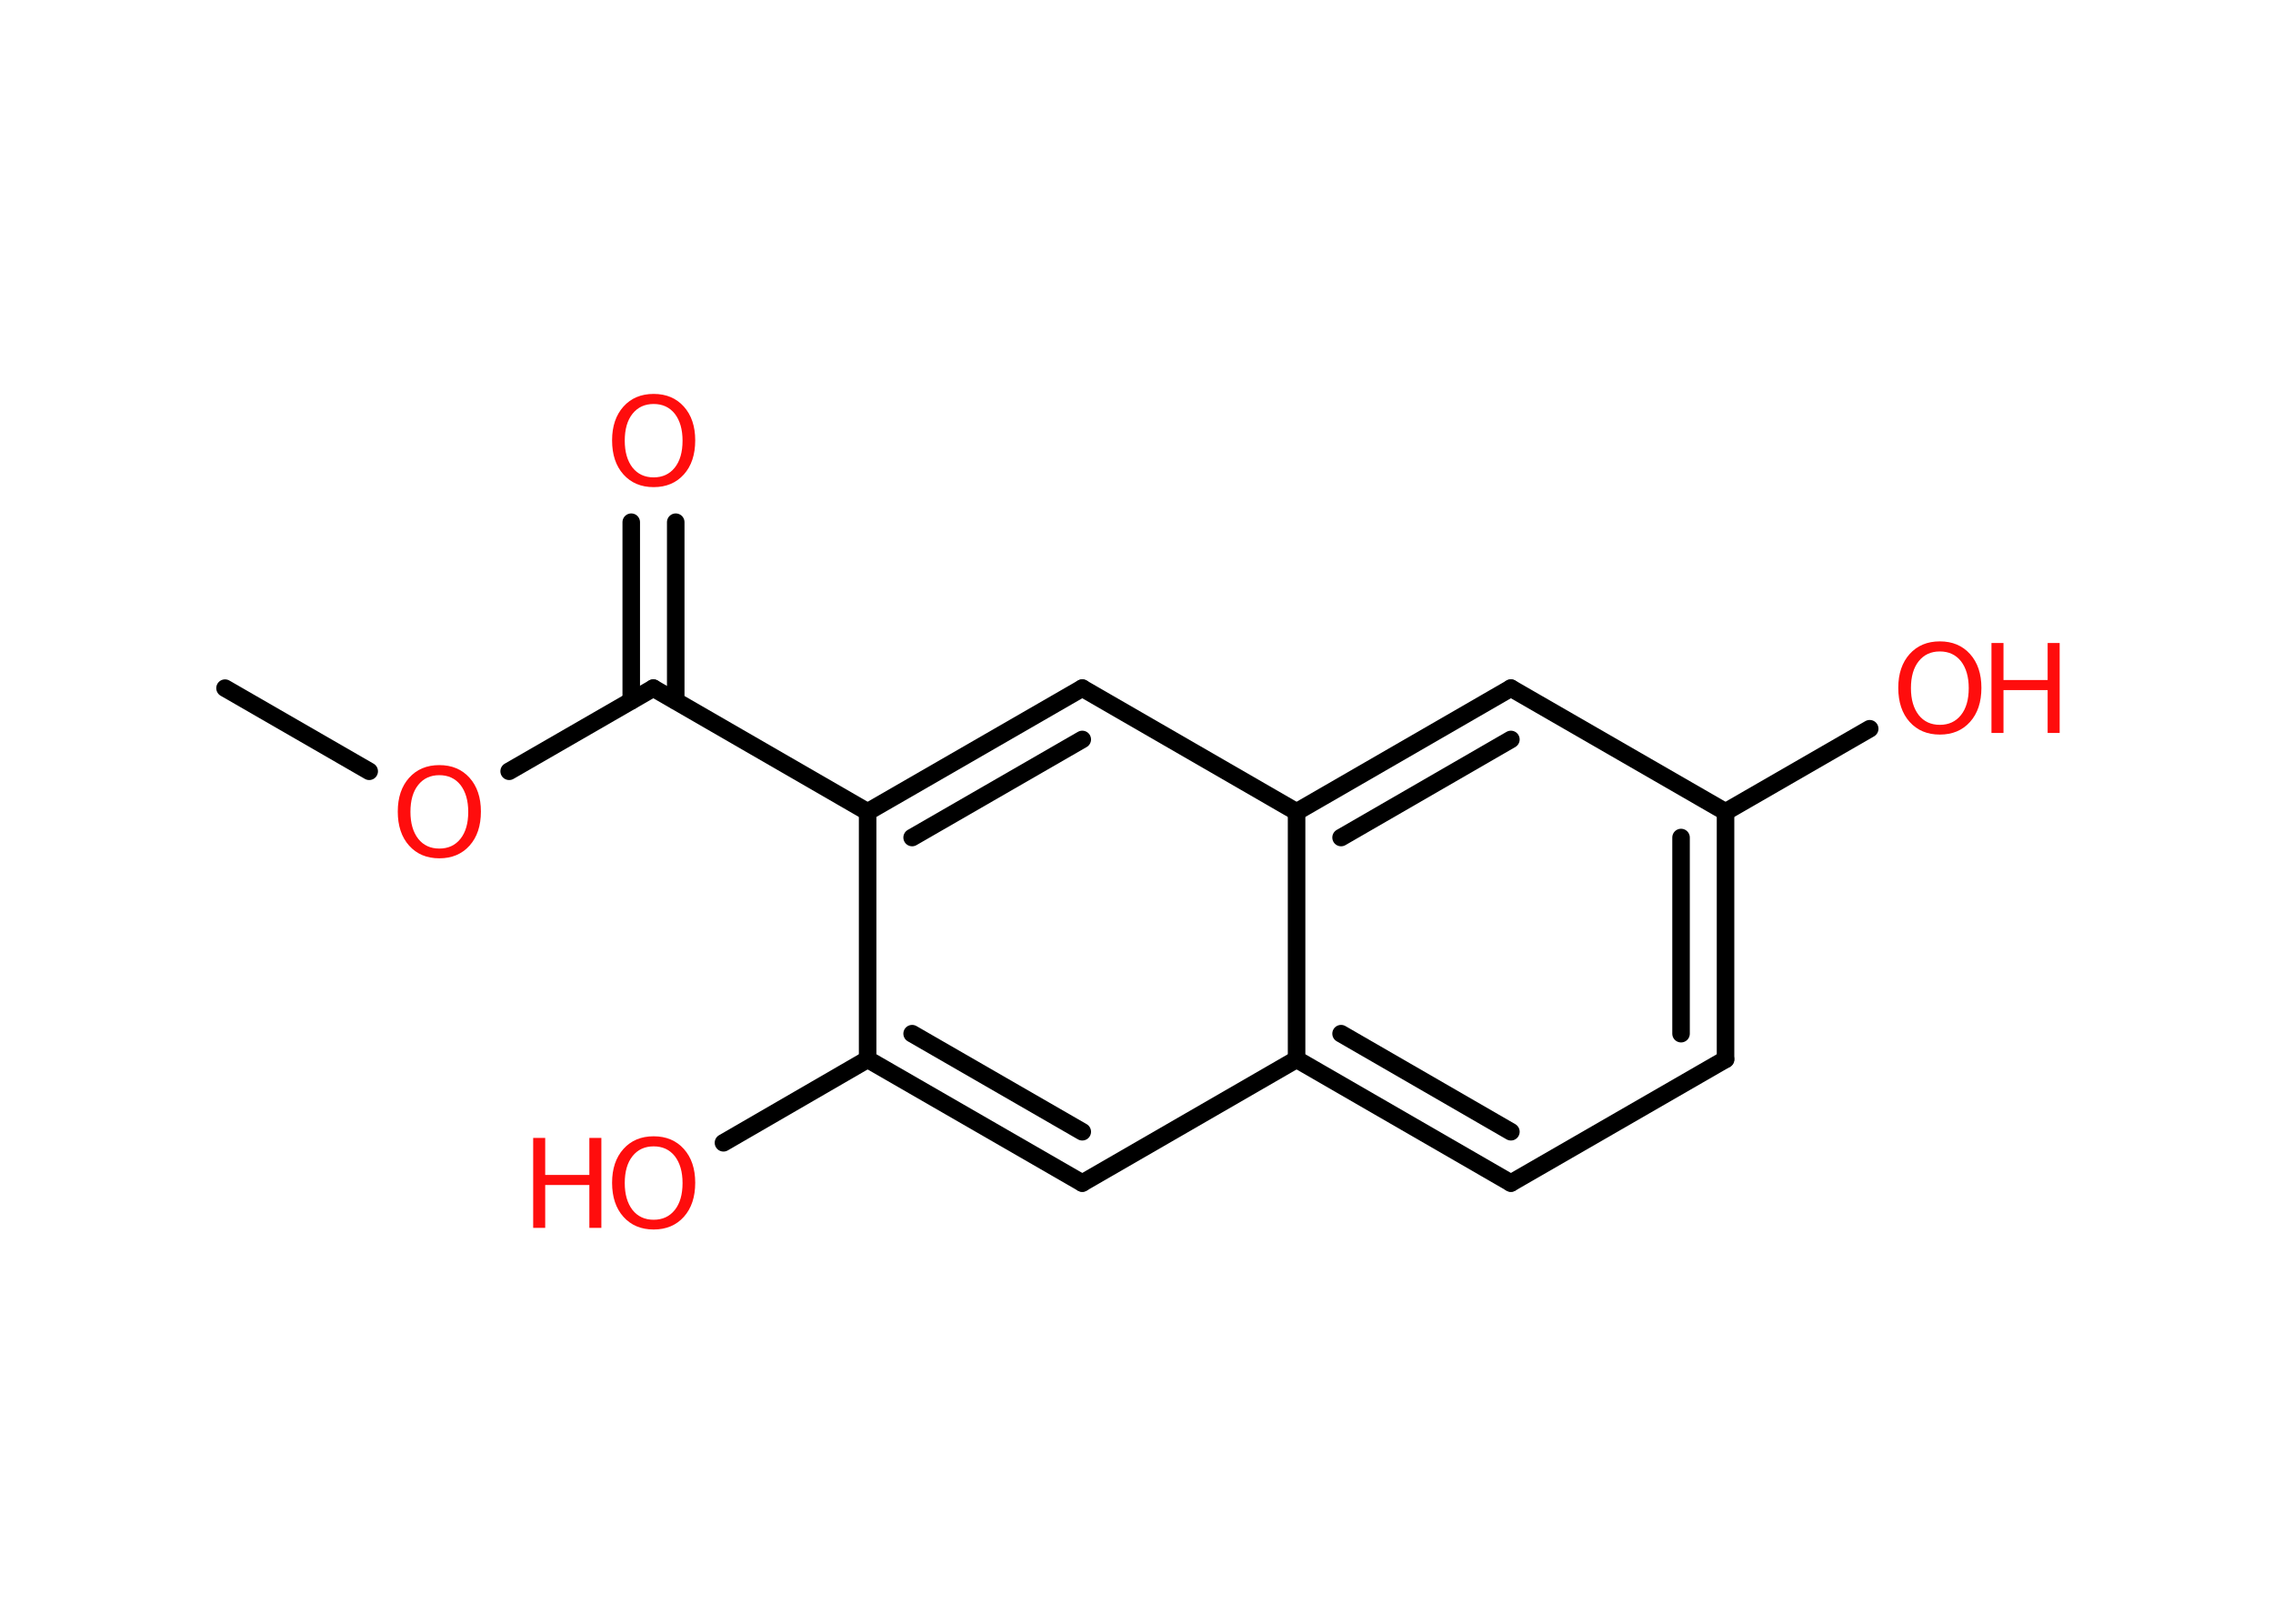 <?xml version='1.0' encoding='UTF-8'?>
<!DOCTYPE svg PUBLIC "-//W3C//DTD SVG 1.1//EN" "http://www.w3.org/Graphics/SVG/1.1/DTD/svg11.dtd">
<svg version='1.2' xmlns='http://www.w3.org/2000/svg' xmlns:xlink='http://www.w3.org/1999/xlink' width='70.0mm' height='50.0mm' viewBox='0 0 70.0 50.0'>
  <desc>Generated by the Chemistry Development Kit (http://github.com/cdk)</desc>
  <g stroke-linecap='round' stroke-linejoin='round' stroke='#000000' stroke-width='.54' fill='#FF0D0D'>
    <rect x='.0' y='.0' width='70.0' height='50.0' fill='#FFFFFF' stroke='none'/>
    <g id='mol1' class='mol'>
      <line id='mol1bnd1' class='bond' x1='6.93' y1='21.19' x2='11.37' y2='23.75'/>
      <line id='mol1bnd2' class='bond' x1='15.68' y1='23.75' x2='20.12' y2='21.19'/>
      <g id='mol1bnd3' class='bond'>
        <line x1='19.44' y1='21.58' x2='19.44' y2='16.08'/>
        <line x1='20.81' y1='21.58' x2='20.81' y2='16.08'/>
      </g>
      <line id='mol1bnd4' class='bond' x1='20.12' y1='21.19' x2='26.72' y2='25.0'/>
      <g id='mol1bnd5' class='bond'>
        <line x1='33.33' y1='21.19' x2='26.72' y2='25.0'/>
        <line x1='33.33' y1='22.77' x2='28.09' y2='25.79'/>
      </g>
      <line id='mol1bnd6' class='bond' x1='33.33' y1='21.19' x2='39.93' y2='25.0'/>
      <g id='mol1bnd7' class='bond'>
        <line x1='46.53' y1='21.19' x2='39.93' y2='25.0'/>
        <line x1='46.53' y1='22.77' x2='41.3' y2='25.79'/>
      </g>
      <line id='mol1bnd8' class='bond' x1='46.53' y1='21.19' x2='53.14' y2='25.0'/>
      <line id='mol1bnd9' class='bond' x1='53.14' y1='25.0' x2='57.58' y2='22.44'/>
      <g id='mol1bnd10' class='bond'>
        <line x1='53.14' y1='32.62' x2='53.14' y2='25.0'/>
        <line x1='51.77' y1='31.83' x2='51.77' y2='25.79'/>
      </g>
      <line id='mol1bnd11' class='bond' x1='53.14' y1='32.62' x2='46.53' y2='36.43'/>
      <g id='mol1bnd12' class='bond'>
        <line x1='39.93' y1='32.62' x2='46.53' y2='36.43'/>
        <line x1='41.3' y1='31.83' x2='46.53' y2='34.85'/>
      </g>
      <line id='mol1bnd13' class='bond' x1='39.93' y1='25.0' x2='39.93' y2='32.62'/>
      <line id='mol1bnd14' class='bond' x1='39.93' y1='32.62' x2='33.33' y2='36.43'/>
      <g id='mol1bnd15' class='bond'>
        <line x1='26.72' y1='32.62' x2='33.33' y2='36.43'/>
        <line x1='28.09' y1='31.83' x2='33.33' y2='34.85'/>
      </g>
      <line id='mol1bnd16' class='bond' x1='26.72' y1='25.0' x2='26.72' y2='32.62'/>
      <line id='mol1bnd17' class='bond' x1='26.72' y1='32.62' x2='22.28' y2='35.19'/>
      <path id='mol1atm2' class='atom' d='M13.53 23.87q-.41 .0 -.65 .3q-.24 .3 -.24 .83q.0 .52 .24 .83q.24 .3 .65 .3q.41 .0 .65 -.3q.24 -.3 .24 -.83q.0 -.52 -.24 -.83q-.24 -.3 -.65 -.3zM13.53 23.56q.58 .0 .93 .39q.35 .39 .35 1.04q.0 .66 -.35 1.05q-.35 .39 -.93 .39q-.58 .0 -.93 -.39q-.35 -.39 -.35 -1.05q.0 -.65 .35 -1.04q.35 -.39 .93 -.39z' stroke='none'/>
      <path id='mol1atm4' class='atom' d='M20.13 12.44q-.41 .0 -.65 .3q-.24 .3 -.24 .83q.0 .52 .24 .83q.24 .3 .65 .3q.41 .0 .65 -.3q.24 -.3 .24 -.83q.0 -.52 -.24 -.83q-.24 -.3 -.65 -.3zM20.13 12.13q.58 .0 .93 .39q.35 .39 .35 1.04q.0 .66 -.35 1.05q-.35 .39 -.93 .39q-.58 .0 -.93 -.39q-.35 -.39 -.35 -1.05q.0 -.65 .35 -1.04q.35 -.39 .93 -.39z' stroke='none'/>
      <g id='mol1atm10' class='atom'>
        <path d='M59.74 20.06q-.41 .0 -.65 .3q-.24 .3 -.24 .83q.0 .52 .24 .83q.24 .3 .65 .3q.41 .0 .65 -.3q.24 -.3 .24 -.83q.0 -.52 -.24 -.83q-.24 -.3 -.65 -.3zM59.74 19.75q.58 .0 .93 .39q.35 .39 .35 1.04q.0 .66 -.35 1.05q-.35 .39 -.93 .39q-.58 .0 -.93 -.39q-.35 -.39 -.35 -1.05q.0 -.65 .35 -1.04q.35 -.39 .93 -.39z' stroke='none'/>
        <path d='M61.33 19.8h.37v1.14h1.36v-1.14h.37v2.77h-.37v-1.32h-1.36v1.32h-.37v-2.77z' stroke='none'/>
      </g>
      <g id='mol1atm16' class='atom'>
        <path d='M20.13 35.3q-.41 .0 -.65 .3q-.24 .3 -.24 .83q.0 .52 .24 .83q.24 .3 .65 .3q.41 .0 .65 -.3q.24 -.3 .24 -.83q.0 -.52 -.24 -.83q-.24 -.3 -.65 -.3zM20.13 34.99q.58 .0 .93 .39q.35 .39 .35 1.04q.0 .66 -.35 1.05q-.35 .39 -.93 .39q-.58 .0 -.93 -.39q-.35 -.39 -.35 -1.05q.0 -.65 .35 -1.04q.35 -.39 .93 -.39z' stroke='none'/>
        <path d='M16.42 35.04h.37v1.14h1.36v-1.14h.37v2.77h-.37v-1.32h-1.36v1.32h-.37v-2.77z' stroke='none'/>
      </g>
    </g>
  </g>
</svg>
